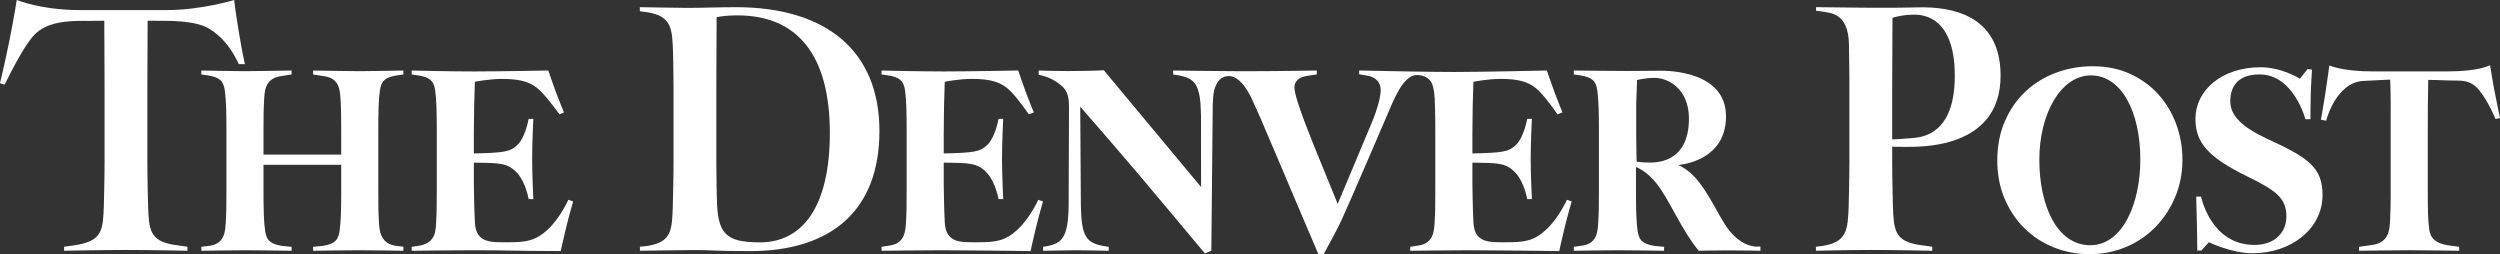 <?xml version="1.0" encoding="utf-8"?>
<!-- Generator: Adobe Illustrator 15.0.0, SVG Export Plug-In . SVG Version: 6.00 Build 0)  -->
<!DOCTYPE svg PUBLIC "-//W3C//DTD SVG 1.1//EN" "http://www.w3.org/Graphics/SVG/1.1/DTD/svg11.dtd">
<svg version="1.1" id="Layer_1" xmlns="http://www.w3.org/2000/svg" xmlns:xlink="http://www.w3.org/1999/xlink" x="0px" y="0px"
	 width="704.136px" height="71.593px" viewBox="0 0 704.136 71.593" enable-background="new 0 0 704.136 71.593"
	 xml:space="preserve">
<rect x="0" y="0" width="704.136" height="71.593" fill="#333333" stroke="none"/>
<path fill="#FFFFFF" d="M494.296,69.446c-0.773-0.092-4.961-0.533-8.648-6.533s-6.875-13.875-13-16.438
	c0,0,13.492-0.817,13.492-13.661c0-12.801-16.246-12.895-18.475-12.895c-2.23,0-5.172,0.074-9.303,0.074
	c-3.406,0-15.09-0.129-15.09-0.129v1.109l1.859,0.263c2.93,0.498,4.336,1.271,4.748,4.162c0.381,2.668,0.461,6.232,0.461,11.099
	v17.04c0,4.164-0.021,6.441-0.176,8.912c-0.143,2.305-0.131,5.994-4.277,6.691l-2.615,0.376v1.111c0,0,9.064-0.148,12.469-0.148
	s12.955,0.148,12.955,0.148l0.008-1.108l-2.711-0.262c-2.93-0.498-4.336-1.271-4.748-4.162c-0.381-2.668-0.461-6.141-0.461-11.008
	V47.05c0,0,2.963,0.981,5.922,4.793c3.6,4.638,6.699,12.612,11.74,18.786c0,0,4.797-0.111,8.643-0.111
	c3.844,0,8.738,0.111,8.738,0.111v-1.201C495.828,69.428,494.716,69.496,494.296,69.446z M464.369,45.783
	c-1.584,0-3.4-0.24-3.4-0.24s-0.123-3.646-0.123-7.553c0-3.905,0-8.849,0-8.849l0.244-6.594c0,0,2.275-0.621,4.939-0.621
	c3.619,0,9.668,2.889,9.668,11.479C475.697,46.212,465.953,45.783,464.369,45.783z"/>
<path fill="#FFFFFF" d="M536.906,41.363c3.164-0.061,26.568,0.955,26.568-20.041c0-17.272-14.035-19.465-23.166-19.242
	c-9.791,0.238-16.971,0.059-28.809-0.057v1l1.639,0.216c2.307,0.461,7.451,0.213,7.629,9.26s0.123,12.15,0.123,12.15v21.123
	c0,4.495-0.199,12.123-0.199,12.123c-0.238,6.801-0.439,10.281-7.359,11.373l-1.869,0.222v1.133c0,0,8.746-0.221,15.537-0.221
	s17.221,0.221,17.221,0.221V69.49l-3.753-0.528c-6.918-1.091-7.087-4.266-7.323-11.066c0,0-0.201-7.628-0.201-12.123v-4.47
	C532.943,41.303,534.519,41.408,536.906,41.363z M532.943,24.649c0-5.11,0.08-19.644,0.08-19.644
	c1.432-0.418,3.465-0.883,6.104-0.883c2.641,0,11.451,0.703,11.451,17.24s-9.254,17.254-11.643,17.492
	c-2.389,0.239-5.992,0.418-5.992,0.418V24.649z"/>
<path fill="#FFFFFF" d="M293.773,56.735c0,0-1.125,3.833-2.006,7.446c-0.881,3.611-1.498,6.538-1.498,6.538
	s-17.718-0.239-24.866-0.239c-5.535,0-17.11,0.148-17.11,0.148v-1.111l2.531-0.402c4.147-0.697,4.218-4.36,4.362-6.665
	c0.153-2.471,0.176-4.748,0.176-8.912v-17.04c0-4.866-0.08-8.431-0.461-11.099c-0.414-2.891-1.818-3.664-4.75-4.162l-1.858-0.263
	v-1.109c0,0,10.683,0.259,17.604,0.259c6.923,0,20.886-0.267,20.886-0.267s1.326,3.939,2.295,6.512
	c0.967,2.572,2.104,5.293,2.104,5.293l-1.42,0.535c0,0-2.937-4.319-5.155-6.535c-2.437-2.434-5.284-3.439-10.819-3.439
	c-3.775,0-7.698,0.811-7.698,0.811c-0.148,3.254-0.284,10.141-0.284,14.305v5.879c8.392-0.209,10.271-0.375,12.391-2.529
	c2.186-2.223,3.038-7.197,3.038-7.197l1.326-0.023c0,0-0.339,6.461-0.339,11.18s0.339,11.443,0.339,11.443l-1.326-0.023
	c0,0-0.78-4.711-3.284-7.404c-2.691-2.895-5.142-2.748-12.145-2.863v5.959c0,0,0.079,7.397,0.302,11.019
	c0.357,5.854,4.692,5.452,9.51,5.452s7.596-0.354,11.106-3.68c3.51-3.325,5.689-8.276,5.689-8.276L293.773,56.735z"/>
<path fill="#FFFFFF" d="M180.213,3.156l2.113,0.298c6.919,1.091,7.007,4.696,7.244,11.497c0,0,0.133,5.203,0.133,9.698v21.123
	c0,4.495-0.201,12.123-0.201,12.123c-0.236,6.801-0.219,10.274-7.139,11.364l-2.126,0.23v1.133c2,0,11.659-0.199,15.358-0.199
	c4.7,0,5.876,0.299,15.676,0.299c22.601,0,36.425-11.225,36.425-33.826c0-22.299-14.671-34.873-40.425-34.873
	c-4.6,0-9.676,0.199-13.676,0.199c-3.8,0-11.383-0.199-13.383-0.199V3.156z M214.083,68.263c-9.9,0-12.005-2.522-12.182-12.5
	c0,0-0.146-5.495-0.146-9.99V24.649c0-5.11,0.081-19.812,0.081-19.812c1.4-0.299,3.446-0.508,5.846-0.508
	c17.162,0,26.049,11.492,26.049,33.094C233.731,58.723,225.69,68.263,214.083,68.263z"/>
<path fill="#FFFFFF" d="M612.953,35.008c-1.16-3.168-2.83-5.966-5.008-8.391c-2.178-2.424-4.83-4.356-7.959-5.798
	c-3.129-1.438-6.662-2.16-10.604-2.16c-3.617,0-7.059,0.612-10.326,1.835c-3.268,1.226-6.119,2.979-8.553,5.259
	c-2.434,2.281-4.369,5.066-5.805,8.354c-1.438,3.289-2.154,6.998-2.154,11.127c0,3.891,0.682,7.455,2.049,10.694
	c1.367,3.242,3.232,6.026,5.596,8.355c2.363,2.328,5.123,4.129,8.275,5.399c3.152,1.272,6.488,1.909,10.012,1.909
	c3.57,0,6.939-0.646,10.117-1.944c3.176-1.296,5.957-3.143,8.346-5.545c2.385-2.401,4.273-5.232,5.664-8.497
	c1.393-3.266,2.088-6.817,2.088-10.661C614.691,41.489,614.111,38.177,612.953,35.008z M588.734,69.067
	c-9.421,0-14.35-11.217-14.35-24.074s6.012-23.757,14.547-23.757c8.538,0,13.906,10.164,13.906,23.748
	C602.837,57.197,597.899,69.067,588.734,69.067z"/>
<path fill="#FFFFFF" d="M692.636,70.623c0,0-10.484-0.148-13.889-0.148c-3.406,0-14.322,0.148-14.322,0.148v-1.111l3.97-0.55
	c4.629-0.793,4.632-4.532,4.776-6.837c0.154-2.471,0.176-4.429,0.176-8.593c0-2.201,0-15.188,0-17.04
	c0-4.866,0.049-9.504-0.135-14.074l-7.699,0.38c-7.682,0.529-10.334,11.207-10.334,11.207l-1.48-0.289c0,0,0.615-3.354,1.199-7.084
	c0.582-3.729,1.166-8.198,1.166-8.198s3.621,1.678,12.188,1.678c10.066,0,12.164,0,21.172,0s11.922-1.767,11.922-1.767
	s0.447,2.995,1.01,6.1s1.781,8.803,1.781,8.803l-1.264,0.283c0,0-1.898-4.765-4.578-8.09c-2.682-3.325-5.51-2.627-8.488-2.775
	c-2.977-0.148-5.885-0.154-5.885-0.154c-0.092,3.462-0.131,10.369-0.131,14.533c0,2.201,0,15.188,0,17.039
	c0,4.867,0.07,7.62,0.355,10.171c0.322,2.901,1.819,4.223,5.221,4.811l3.279,0.45L692.636,70.623z"/>
<path fill="#FFFFFF" d="M442.671,56.735c0,0-1.125,3.833-2.006,7.446c-0.881,3.611-1.498,6.538-1.498,6.538
	S421.451,70.48,414.3,70.48c-5.533,0-17.109,0.148-17.109,0.148v-1.111l2.533-0.402c4.146-0.697,4.217-4.36,4.359-6.665
	c0.154-2.471,0.176-4.748,0.176-8.912v-17.04c0-2.099-0.016-3.942-0.064-5.59c-0.07-4.869-0.443-6.958-1.303-8.102
	c-0.795-1.06-2.098-1.553-3.25-1.653c-0.24-0.021-0.477-0.031-0.697-0.019c-2.248,0.124-3.973,2.402-5.34,4.979
	c-0.482,0.854-0.904,1.728-1.281,2.537c0,0-12.939,30.129-14.557,33.531c-1.615,3.402-4.914,9.342-4.914,9.342h-1.551
	c0,0-3.734-8.789-5.777-13.553c-2.041-4.764-8.252-19.558-10.502-24.683c-0.751-1.71-1.408-3.192-2.023-4.483
	c-0.583-1.479-3.217-7.234-6.75-7.387c-1.941,0-3.084,1.05-3.755,2.582c-0.823,1.602-0.947,4.109-0.947,8.214l-0.37,38.404
	l-1.801,0.774c-5.802-6.936-13.47-16.133-18.544-22.121c-7.72-9.11-16.585-19.229-16.585-19.229l0.184,28.007
	c0.147,8.732,1.627,10.359,6.438,11.248l1.406,0.221v1.111c-1.406,0-6.224-0.148-8.961-0.148c-2.738,0-7.898,0.148-9.526,0.148
	v-1.111l0.888-0.146c4.514-0.814,6.163-2.518,6.311-11.396l0.1-27.882c0.002-2.727-0.469-4.43-1.839-5.699
	c-1.813-1.661-3.704-2.567-5.66-3.101l-1.036-0.223v-1.205c1.628,0.074,5.692,0.148,8.356,0.148c2.294,0,7.922-0.074,9.993-0.223
	l27.384,32.888l-0.021-20.233c-0.148-8.732-1.629-10.361-6.438-11.248l-1.406-0.223v-1.109c0,0,10.489,0.16,18.135,0.189
	c0.772,0.004,1.523,0.006,2.223,0.006c8.998,0,20.094-0.195,20.094-0.195v1.109l-1.861,0.262c-0.906,0.182-4.43,0.344-4.43,3.438
	s5.15,15.489,6.4,18.572c1.25,3.084,5.785,14.189,5.785,14.189l9.359-22.318c0,0,2.746-6.229,2.746-9.767s-3.568-3.991-3.568-3.991
	l-2.49-0.453l0.006-1.054c0,0,7.057,0.162,14.416,0.286l0,0c4.5,0.075,9.111,0.136,12.293,0.136c7.93,0,26.154-0.417,26.154-0.417
	s1.326,3.939,2.295,6.512c0.967,2.572,2.104,5.293,2.104,5.293l-1.42,0.535c0,0-2.936-4.319-5.154-6.535
	c-2.438-2.434-5.285-3.439-10.82-3.439c-3.775,0-7.699,0.811-7.699,0.811c-0.148,3.254-0.283,10.141-0.283,14.305v5.879
	c8.393-0.209,10.271-0.375,12.391-2.529c2.186-2.223,3.039-7.197,3.039-7.197l1.326-0.023c0,0-0.34,6.461-0.34,11.18
	s0.34,11.443,0.34,11.443l-1.326-0.023c0,0-0.781-4.711-3.285-7.404c-2.691-2.895-5.141-2.748-12.145-2.863v5.959
	c0,0,0.08,7.397,0.301,11.019c0.359,5.854,4.693,5.452,9.512,5.452c4.816,0,7.596-0.354,11.105-3.68s5.689-8.276,5.689-8.276
	L442.671,56.735z"/>
<path fill="#FFFFFF" d="M52.782,70.623c0,0-10.429-0.221-17.22-0.221s-17.507,0.221-17.507,0.221V69.49l3.7-0.52
	c7.099-1.298,7.26-4.274,7.497-11.075c0,0,0.201-7.628,0.201-12.123c0-10.139,0-16.397,0-21.123c0-5.11-0.077-18.813-0.077-18.813
	s-1.821,0.045-5.994,0.045S13.286,6.104,9.744,9.739C6.708,12.855,2.7,21.095,1.297,23.835L0,23.444c0,0,1.354-5.54,2.7-12.27
	S4.713,0,4.713,0s6.861,2.843,17.886,2.843c6.724,0,14.773,0,24.329,0C56.689,2.843,65.954,0,65.954,0s0.364,3.37,1.357,9.27
	s1.659,8.793,1.659,8.793h-1.703c-2.043-4.401-4.778-7.907-8.604-10.127S46.901,5.86,45.412,5.86c-1.548,0-3.831-0.024-3.831-0.024
	s-0.077,13.703-0.077,18.813c0,4.726,0,10.984,0,21.123c0,4.495,0.201,12.123,0.201,12.123c0.237,6.801,0.457,9.984,7.376,11.075
	l3.7,0.52V70.623z"/>
<path fill="#FFFFFF" d="M88.189,20.975l3.433,0.539c4.147,0.697,4.16,4.319,4.303,6.624c0.154,2.471,0.176,4.748,0.176,8.912v6.488
	H74.216V37.05c0-4.164,0.022-6.441,0.176-8.912c0.144-2.305,0.14-5.773,4.303-6.624l3.433-0.539v-1.111c0,0-9.7,0.182-13.105,0.182
	s-12.318-0.18-12.318-0.18v1.109l1.859,0.263c2.931,0.499,4.336,1.271,4.749,4.163c0.381,2.668,0.461,6.232,0.461,11.098v17.04
	c0,4.164-0.022,6.441-0.176,8.912c-0.144,2.305-0.156,6.038-4.303,6.735l-2.59,0.332v1.111c0,0,9.064-0.148,12.469-0.148
	s12.955,0.148,12.955,0.148l0.009-1.108l-2.71-0.262c-2.931-0.498-4.336-1.271-4.749-4.162c-0.381-2.668-0.461-6.141-0.461-11.008
	v-7.676h21.885v7.676c0,4.867-0.08,8.34-0.461,11.008c-0.413,2.891-1.818,3.664-4.749,4.162l-2.71,0.262l0.009,1.108
	c0,0,9.55-0.148,12.955-0.148s12.469,0.148,12.469,0.148v-1.137l-2.299-0.276c-4.32-0.761-4.451-4.461-4.594-6.766
	c-0.154-2.471-0.176-4.748-0.176-8.912v-17.04c0-4.866,0.08-8.43,0.461-11.098c0.413-2.892,1.818-3.664,4.749-4.163l1.859-0.263
	v-1.109c0,0-8.914,0.18-12.318,0.18s-13.105-0.182-13.105-0.182V20.975z"/>
<path fill="#FFFFFF" d="M161.433,56.735c0,0-1.125,3.833-2.006,7.446c-0.881,3.611-1.498,6.537-1.498,6.537
	c-14.757-0.063-14.757-0.238-24.867-0.238c-5.534,0-17.11,0.148-17.11,0.148v-1.106l2.359-0.367c4.533-0.883,4.39-4.4,4.534-6.705
	c0.154-2.471,0.176-4.748,0.176-8.912v-17.04c0-4.866-0.08-8.431-0.461-11.099c-0.413-2.891-1.818-3.664-4.749-4.162l-1.859-0.263
	v-1.109c0,0,10.682,0.259,17.605,0.259s20.885-0.266,20.885-0.266s1.327,3.938,2.295,6.511s2.104,5.293,2.104,5.293l-1.252,0.53
	c0,0-3.104-4.313-5.322-6.529c-2.437-2.433-5.284-3.439-10.82-3.439c-3.774,0-7.698,0.81-7.698,0.81
	c-0.148,3.254-0.284,10.141-0.284,14.305v5.879c8.392-0.209,10.272-0.375,12.391-2.529c2.185-2.223,3.038-7.197,3.038-7.197
	l1.326-0.021c0,0-0.339,6.458-0.339,11.177s0.339,11.443,0.339,11.443l-1.326-0.023c0,0-0.78-4.711-3.285-7.404
	c-2.691-2.895-5.141-2.748-12.144-2.863v5.959c0,0,0.08,7.397,0.301,11.019c0.358,5.854,4.692,5.452,9.51,5.452
	s7.596-0.354,11.106-3.68s5.69-8.276,5.69-8.276L161.433,56.735z"/>
<path fill="#FFFFFF" d="M634.976,68.984c-12.343,0-15.036-13.616-15.036-13.616h-1.371c0,0,0.312,11.014,0.312,15.205h1.126
	l2.13-2.351c0,0,6.347,3.108,12.307,3.108c11.017,0,19.711-7.011,19.711-16.401c0-7.794-4.096-10.583-15.627-15.835
	c-6.971-3.287-10.357-6.479-10.357-10.551c0-3.595,1.59-7.583,8.253-7.583c9.625,0,12.901,12.608,12.901,12.608h1.42
	c0,0-0.002-3.108,0.066-6.464c0.057-2.765,0.38-7.492,0.38-7.492l-1.262-0.165l-2.151,2.722c0,0-5.085-3.226-11.049-3.226
	c-11.204,0-18.369,6.688-18.369,14.475c0,6.658,3.363,10.799,14.715,16.328c8.216,4.002,10.896,6.208,10.896,11.227
	C643.97,65.552,640.617,68.984,634.976,68.984z"/>
</svg>
